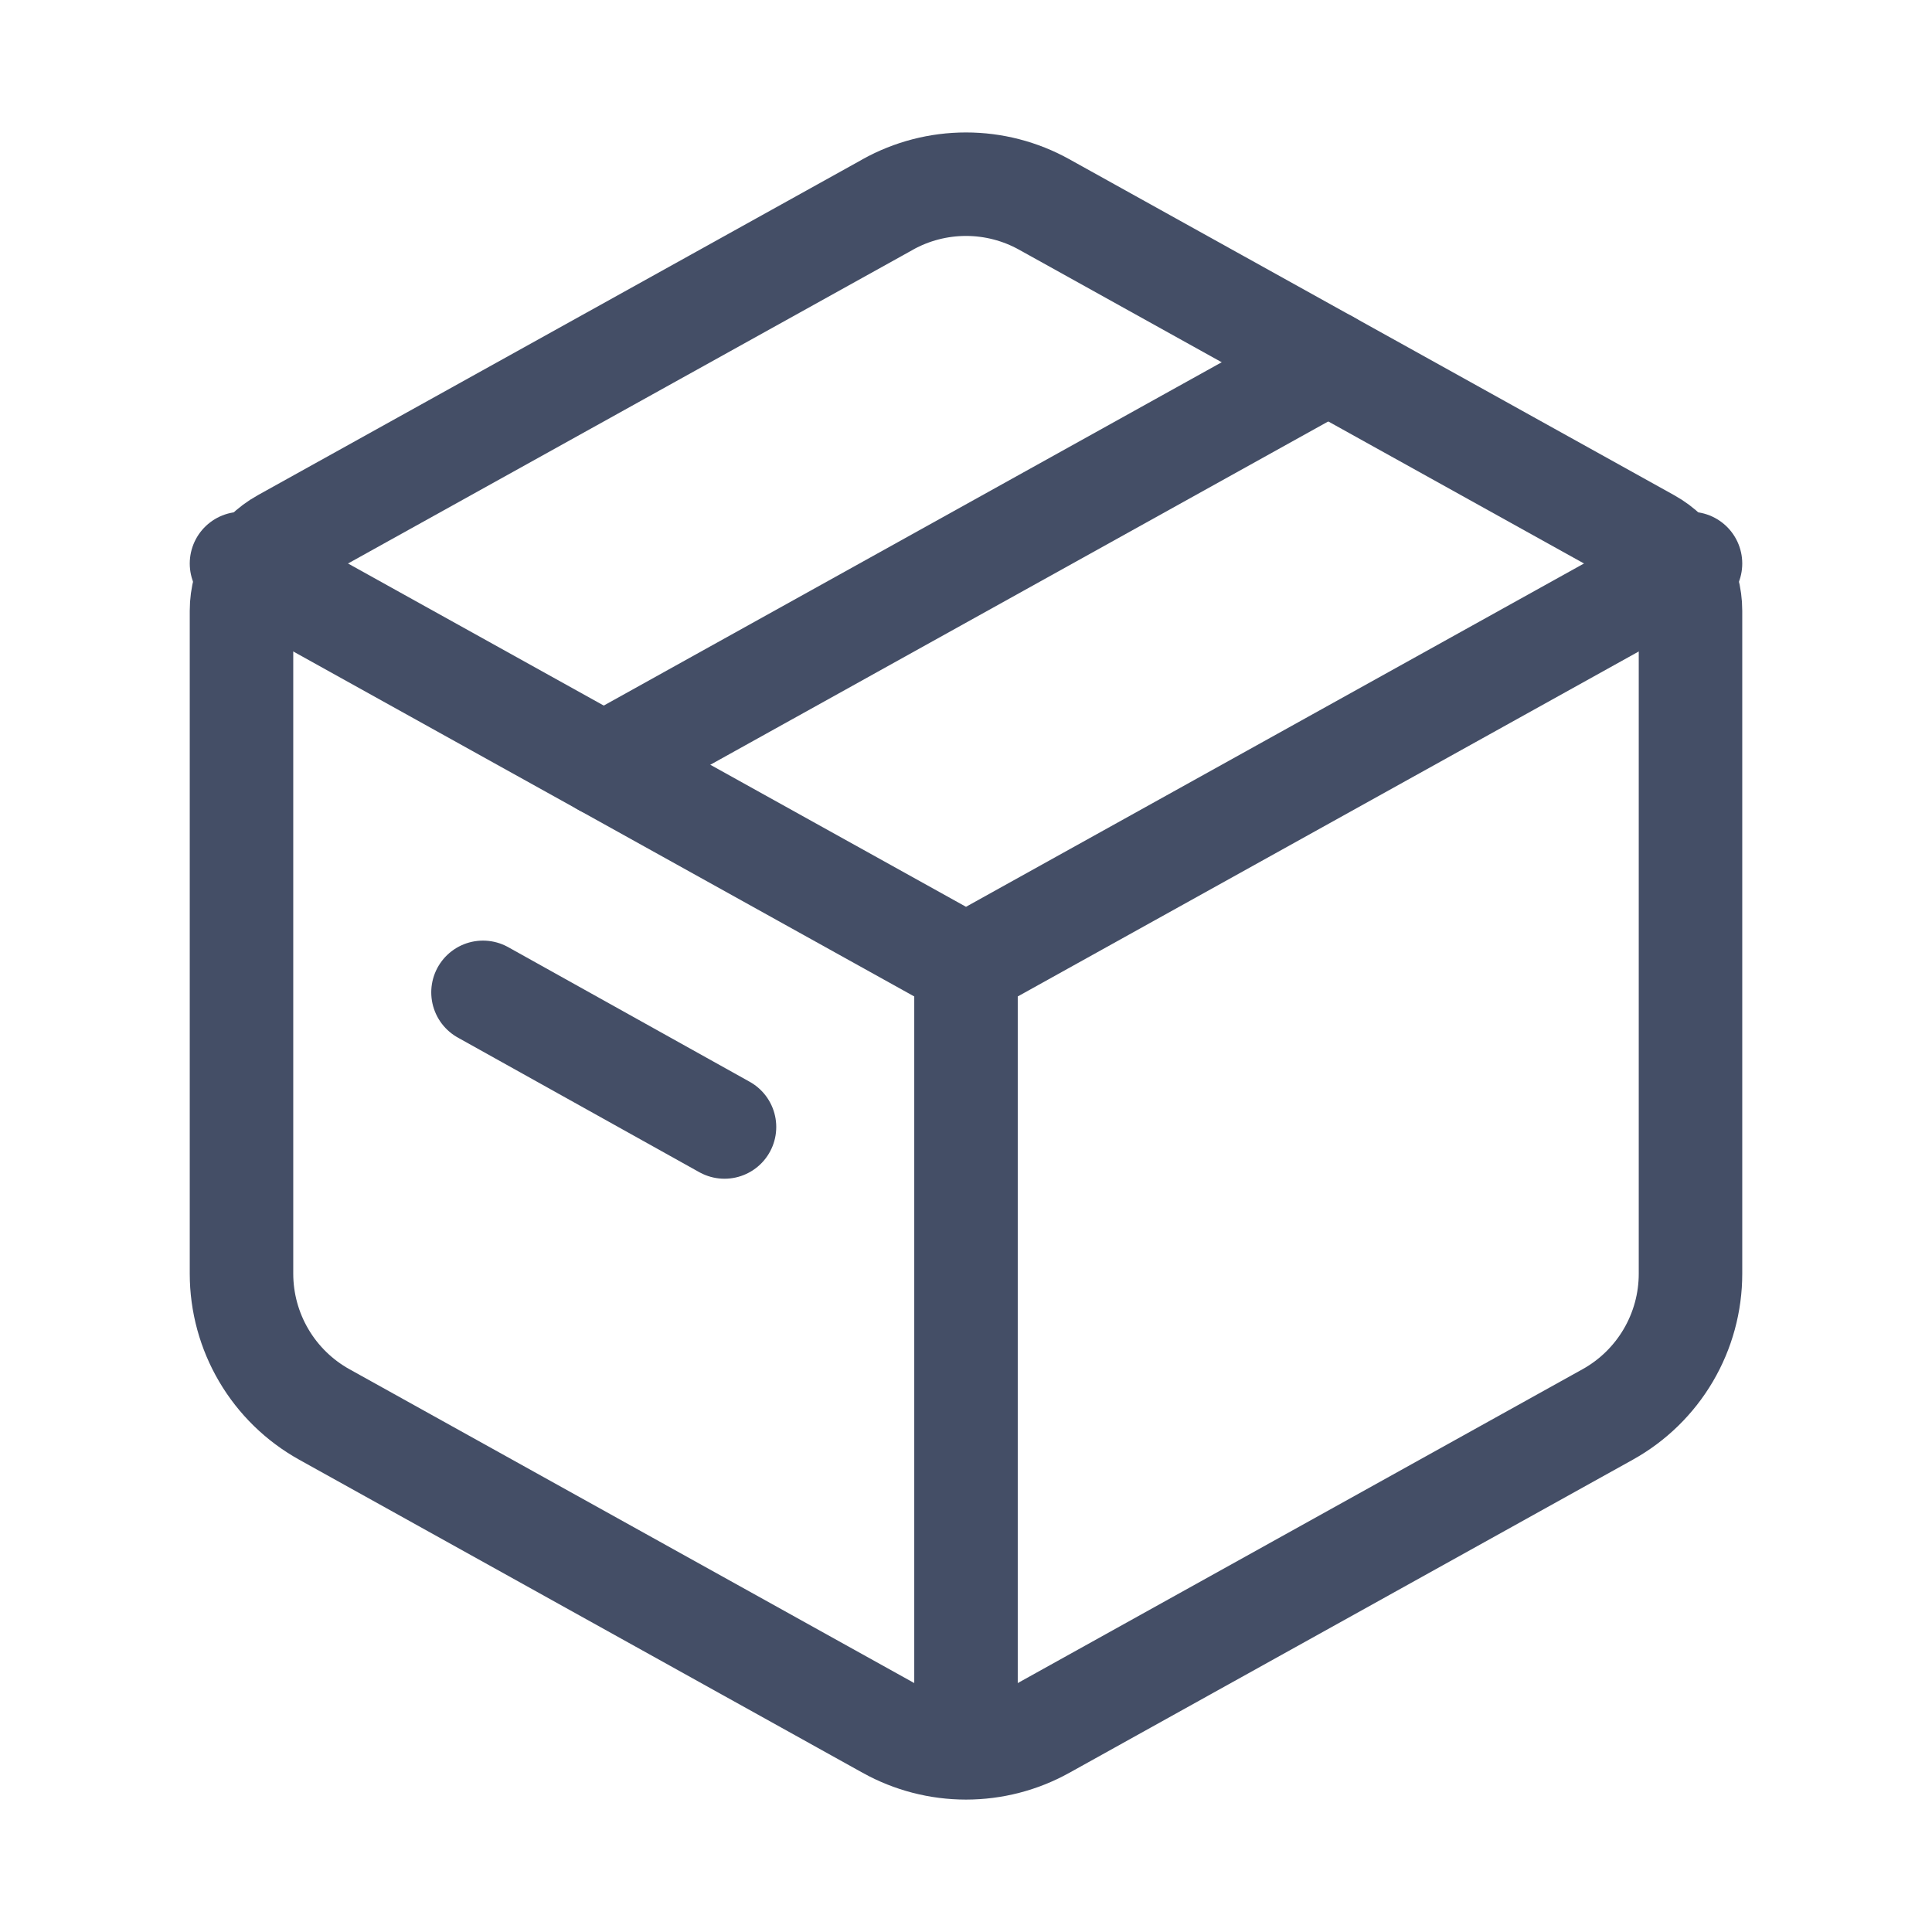 <svg width="56" height="56" viewBox="0 0 56 56" fill="none" xmlns="http://www.w3.org/2000/svg">
<path d="M25.734 5.926C26.427 5.541 27.207 5.339 28 5.339C28.793 5.339 29.573 5.541 30.266 5.926L47.801 15.666C48.164 15.868 48.467 16.163 48.678 16.522C48.889 16.881 49 17.289 49 17.705V36.92C49 37.752 48.777 38.569 48.355 39.286C47.933 40.003 47.327 40.595 46.599 40.999L30.266 50.075C29.573 50.46 28.793 50.662 28 50.662C27.207 50.662 26.427 50.46 25.734 50.075L9.401 40.999C8.674 40.595 8.068 40.004 7.646 39.287C7.224 38.571 7.001 37.754 7 36.922V17.705C7 17.289 7.111 16.881 7.322 16.522C7.533 16.163 7.836 15.868 8.199 15.666L25.737 5.926H25.734Z" stroke="#444E66" stroke-width="3" stroke-linecap="round" stroke-linejoin="round"/>
<path d="M28 28V51.334M7 16.334L28 28L7 16.334ZM28 28L49 16.334L28 28Z" stroke="#444E66" stroke-width="3" stroke-linejoin="round"/>
<path d="M17.5 22.167L38.5 10.5" stroke="#444E66" stroke-width="3" stroke-linecap="round" stroke-linejoin="round"/>
<path d="M14 28.764L21 32.666" stroke="#444E66" stroke-width="3" stroke-linecap="round" stroke-linejoin="round"/>
</svg>
